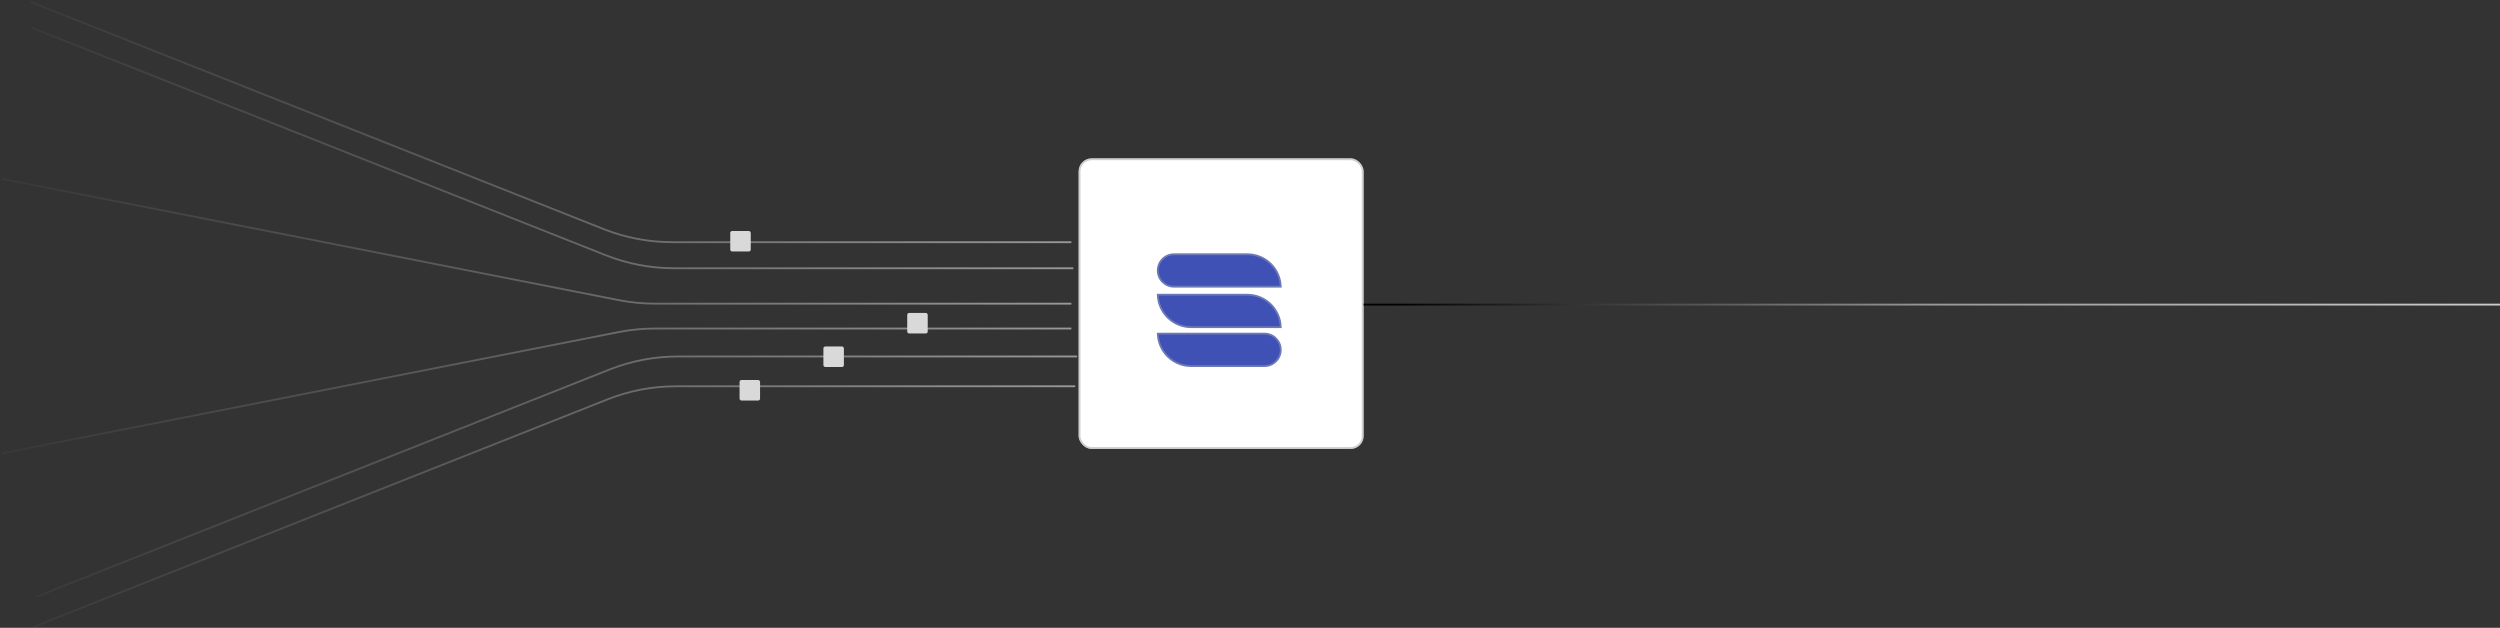 <svg width="1342" height="337" viewBox="0 0 1342 337" fill="none" xmlns="http://www.w3.org/2000/svg">
<rect x="0" y="0" width="1342" height="337" fill="#333333" stroke="none"/>
<path d="M16.294 1L324.007 122.966C335.732 127.613 348.232 130 360.846 130L575.112 130" stroke="url(#paint0_linear_613_101)"/>
<path d="M17.329 15L325.042 136.966C336.767 141.613 349.267 144 361.881 144L576.147 144" stroke="url(#paint1_linear_613_101)"/>
<path d="M1.014 96L332.2 161.121C338.554 162.371 345.015 163 351.491 163L575.112 163" stroke="url(#paint2_linear_613_101)"/>
<path d="M1.014 243.358L332.2 178.237C338.554 176.988 345.015 176.358 351.491 176.358L575.112 176.358" stroke="url(#paint3_linear_613_101)"/>
<path d="M18.363 336.358L326.076 214.393C337.801 209.745 350.301 207.358 362.916 207.358L577.181 207.358" stroke="url(#paint4_linear_613_101)"/>
<path d="M19.398 320.358L327.111 198.393C338.836 193.745 351.336 191.358 363.951 191.358L578.216 191.358" stroke="url(#paint5_linear_613_101)"/>
<rect x="579" y="85" width="153" height="156" rx="7" fill="white"/>
<rect x="579.5" y="85.5" width="152" height="155" rx="6.5" stroke="#999999" stroke-opacity="0.47"/>
<path d="M630.191 136.5H669.616C679.326 136.5 687.228 144.238 687.493 153.884H630.191C625.391 153.884 621.5 149.992 621.5 145.191C621.5 140.391 625.391 136.5 630.191 136.5Z" fill="#3F51B5" stroke="#6D78B7"/>
<path d="M678.809 196.5H639.384C629.674 196.5 621.772 188.762 621.507 179.116H678.809C683.609 179.116 687.5 183.008 687.5 187.809C687.5 192.609 683.609 196.5 678.809 196.5Z" fill="#3F51B5" stroke="#6D78B7"/>
<path d="M639.384 175.609C629.674 175.609 621.772 167.871 621.507 158.226H669.616C679.326 158.226 687.228 165.964 687.493 175.609H639.384Z" fill="#3F51B5" stroke="#6D78B7"/>
<line x1="1342" y1="163.5" x2="732.001" y2="163.507" stroke="url(#paint6_linear_613_101)"/>
<rect x="392" y="124" width="11" height="11" rx="1" fill="#D9D9D9"/>
<rect x="487" y="168" width="11" height="11" rx="1" fill="#D9D9D9"/>
<rect x="442" y="186" width="11" height="11" rx="1" fill="#D9D9D9"/>
<rect x="397" y="204" width="11" height="11" rx="1" fill="#D9D9D9"/>
<defs>
<linearGradient id="paint0_linear_613_101" x1="15.898" y1="64.55" x2="575.498" y2="68.039" gradientUnits="userSpaceOnUse">
<stop stop-color="#999999" stop-opacity="0.06"/>
<stop offset="0.5" stop-color="#999999" stop-opacity="0.47"/>
<stop offset="1" stop-color="#999999"/>
</linearGradient>
<linearGradient id="paint1_linear_613_101" x1="16.933" y1="78.55" x2="576.533" y2="82.039" gradientUnits="userSpaceOnUse">
<stop stop-color="#999999" stop-opacity="0.06"/>
<stop offset="0.5" stop-color="#999999" stop-opacity="0.47"/>
<stop offset="1" stop-color="#999999"/>
</linearGradient>
<linearGradient id="paint2_linear_613_101" x1="15.898" y1="97.55" x2="575.498" y2="101.039" gradientUnits="userSpaceOnUse">
<stop stop-color="#999999" stop-opacity="0.06"/>
<stop offset="0.5" stop-color="#999999" stop-opacity="0.47"/>
<stop offset="1" stop-color="#999999"/>
</linearGradient>
<linearGradient id="paint3_linear_613_101" x1="15.898" y1="241.808" x2="575.498" y2="238.319" gradientUnits="userSpaceOnUse">
<stop stop-color="#999999" stop-opacity="0.06"/>
<stop offset="0.5" stop-color="#999999" stop-opacity="0.47"/>
<stop offset="1" stop-color="#999999"/>
</linearGradient>
<linearGradient id="paint4_linear_613_101" x1="17.967" y1="272.808" x2="577.567" y2="269.319" gradientUnits="userSpaceOnUse">
<stop stop-color="#999999" stop-opacity="0.06"/>
<stop offset="0.5" stop-color="#999999" stop-opacity="0.47"/>
<stop offset="1" stop-color="#999999"/>
</linearGradient>
<linearGradient id="paint5_linear_613_101" x1="19.002" y1="256.808" x2="578.602" y2="253.319" gradientUnits="userSpaceOnUse">
<stop stop-color="#999999" stop-opacity="0.06"/>
<stop offset="0.5" stop-color="#999999" stop-opacity="0.47"/>
<stop offset="1" stop-color="#999999"/>
</linearGradient>
<linearGradient id="paint6_linear_613_101" x1="1342" y1="162.5" x2="732.001" y2="162.507" gradientUnits="userSpaceOnUse">
<stop stop-color="#CCCCCC"/>
<stop offset="0.5" stop-color="#999999"/>
<stop offset="0.971"/>
</linearGradient>
</defs>
</svg>
